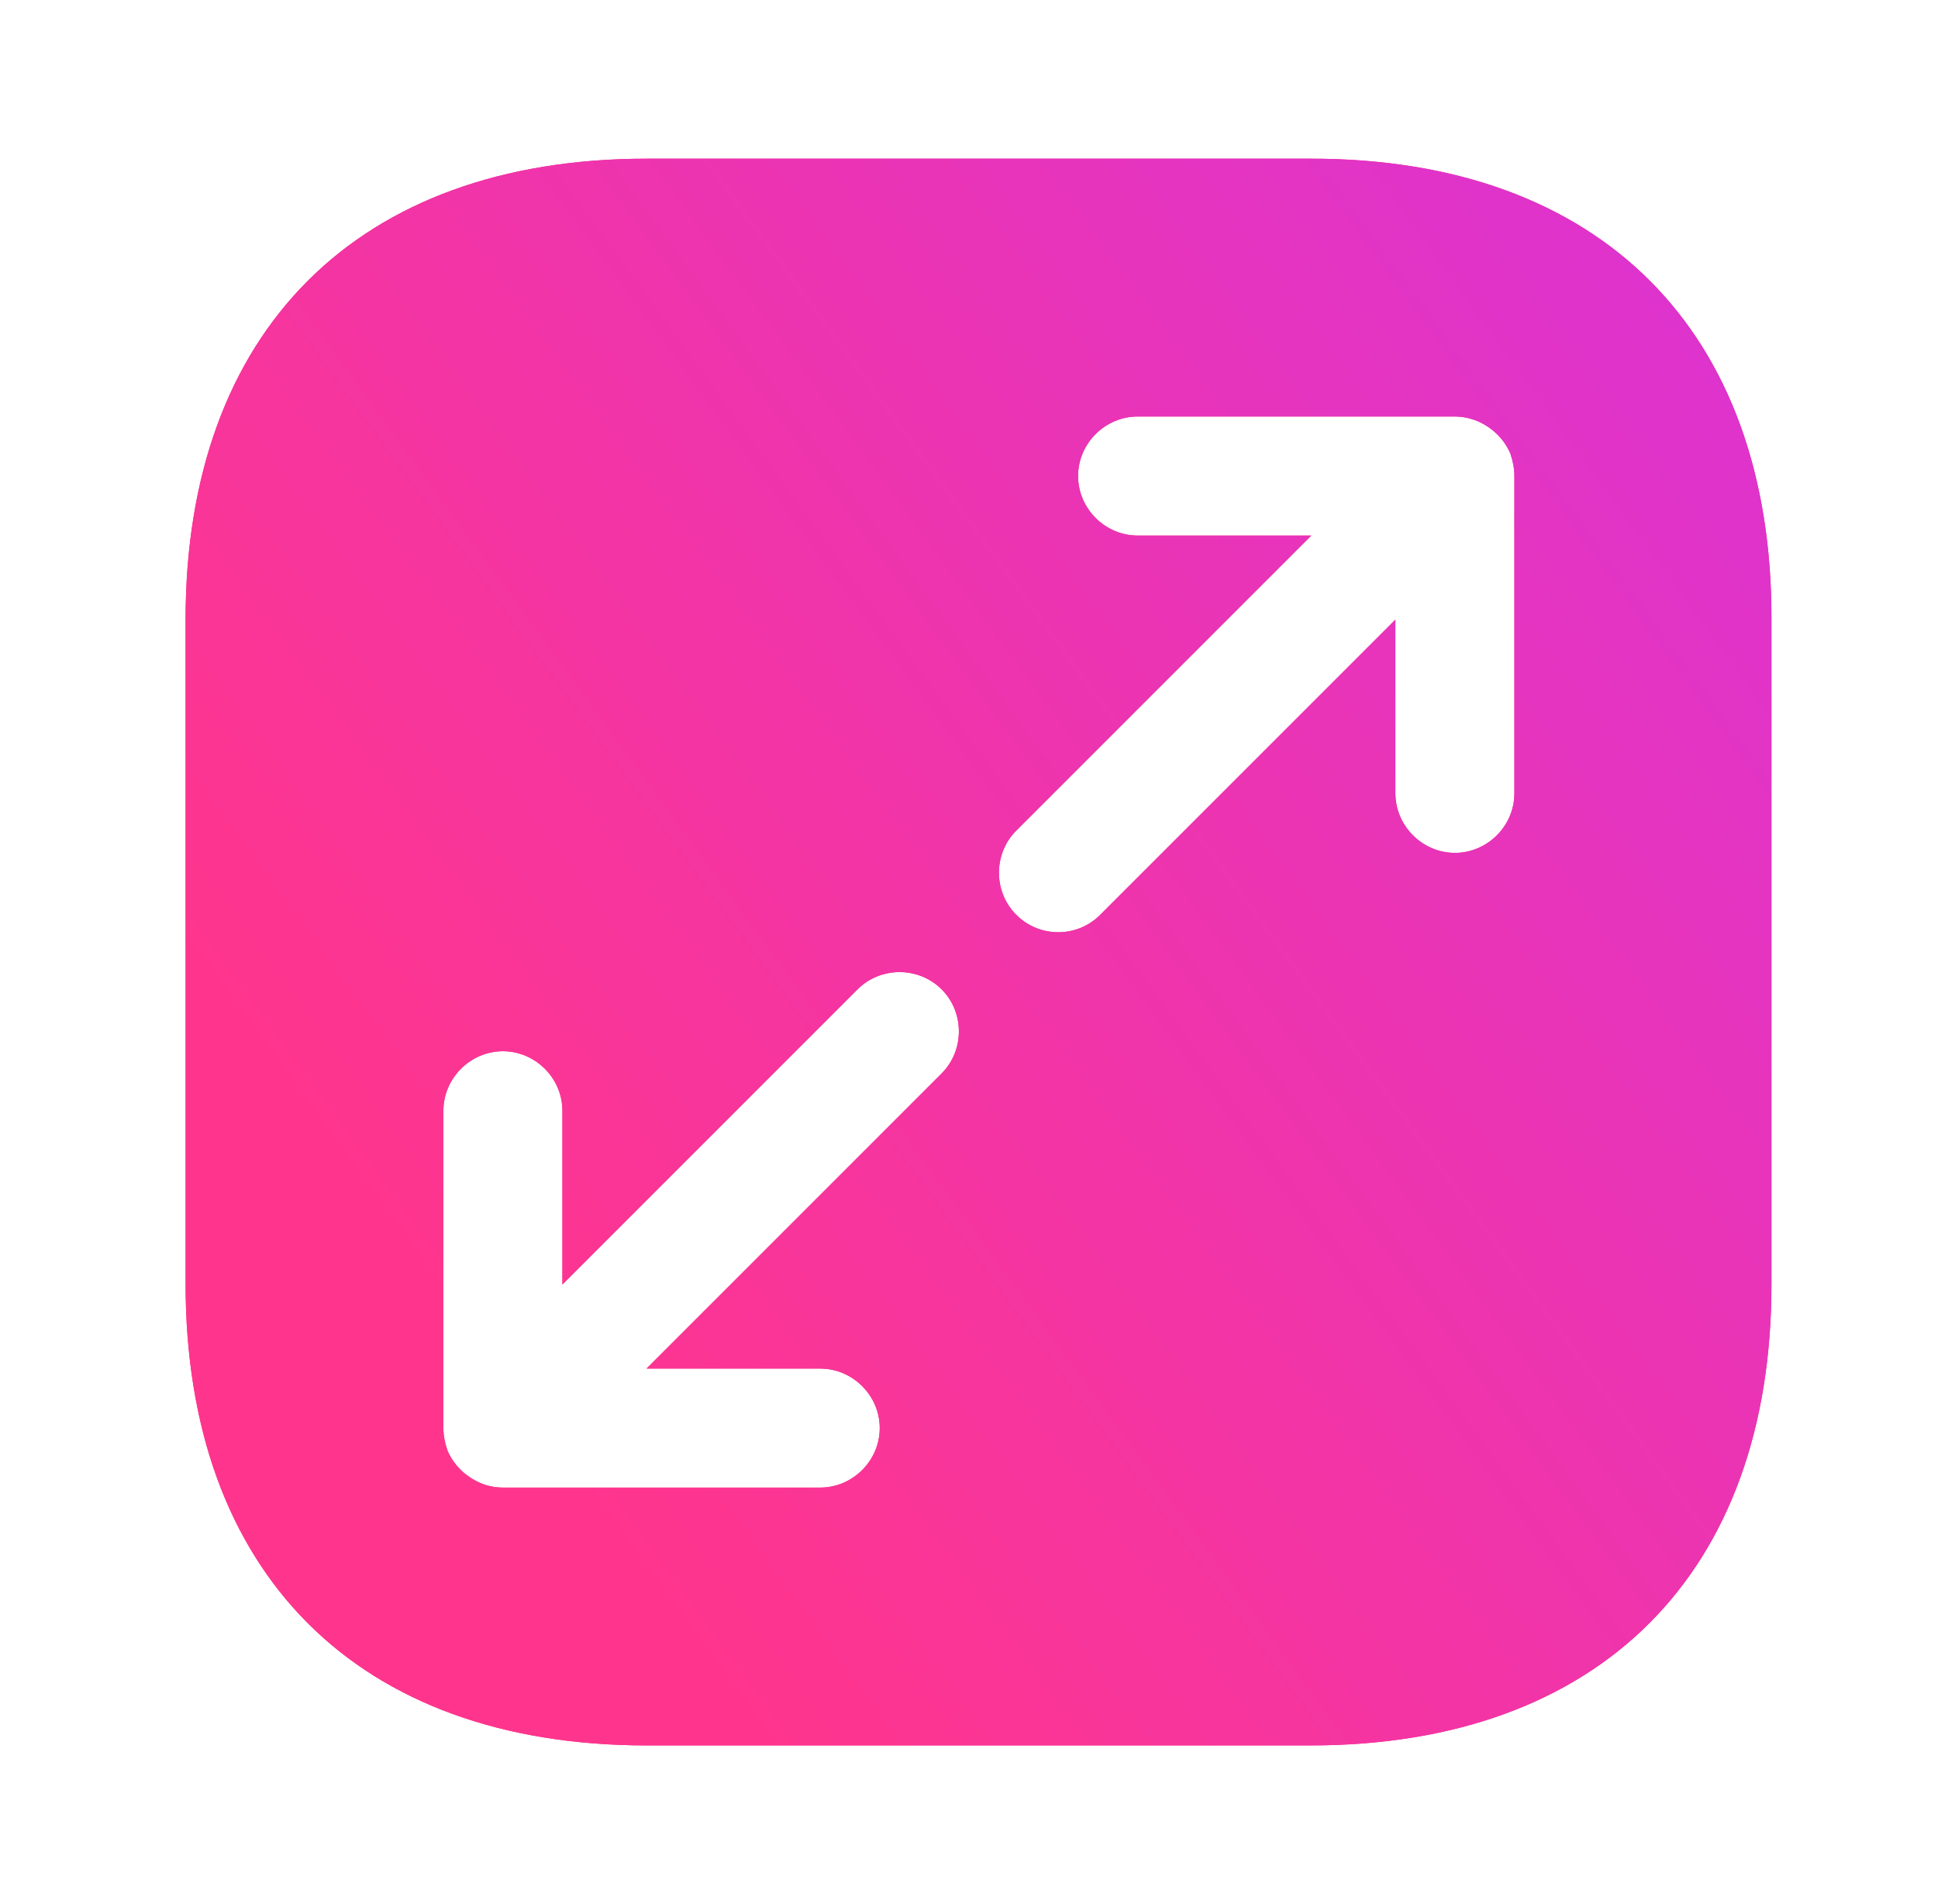 <svg width="57" height="56" viewBox="0 0 57 56" fill="none" xmlns="http://www.w3.org/2000/svg">
<path d="M38.568 4.667H19.015C10.521 4.667 5.458 9.73 5.458 18.223V37.753C5.458 46.27 10.521 51.333 19.015 51.333H38.545C47.038 51.333 52.102 46.27 52.102 37.777V18.223C52.125 9.73 47.062 4.667 38.568 4.667ZM27.695 31.57L19.015 40.25H24.125C25.081 40.25 25.875 41.043 25.875 42C25.875 42.957 25.081 43.75 24.125 43.75H14.791C14.558 43.75 14.325 43.703 14.115 43.61C13.695 43.423 13.345 43.097 13.158 42.653C13.088 42.443 13.041 42.233 13.041 42V32.667C13.041 31.71 13.835 30.917 14.791 30.917C15.748 30.917 16.541 31.71 16.541 32.667V37.777L25.221 29.097C25.898 28.42 27.018 28.42 27.695 29.097C28.372 29.773 28.372 30.893 27.695 31.57ZM44.541 23.333C44.541 24.29 43.748 25.083 42.791 25.083C41.835 25.083 41.041 24.29 41.041 23.333V18.223L32.361 26.903C32.011 27.253 31.568 27.417 31.125 27.417C30.681 27.417 30.238 27.253 29.888 26.903C29.212 26.227 29.212 25.107 29.888 24.43L38.568 15.75H33.458C32.502 15.75 31.708 14.957 31.708 14C31.708 13.043 32.502 12.25 33.458 12.25H42.791C43.025 12.25 43.235 12.297 43.468 12.39C43.888 12.577 44.238 12.903 44.425 13.347C44.495 13.557 44.541 13.767 44.541 14V23.333Z" fill="#F62C84"/>
<path d="M38.568 4.667H19.015C10.521 4.667 5.458 9.73 5.458 18.223V37.753C5.458 46.27 10.521 51.333 19.015 51.333H38.545C47.038 51.333 52.102 46.27 52.102 37.777V18.223C52.125 9.73 47.062 4.667 38.568 4.667ZM27.695 31.57L19.015 40.25H24.125C25.081 40.25 25.875 41.043 25.875 42C25.875 42.957 25.081 43.75 24.125 43.75H14.791C14.558 43.75 14.325 43.703 14.115 43.61C13.695 43.423 13.345 43.097 13.158 42.653C13.088 42.443 13.041 42.233 13.041 42V32.667C13.041 31.71 13.835 30.917 14.791 30.917C15.748 30.917 16.541 31.71 16.541 32.667V37.777L25.221 29.097C25.898 28.42 27.018 28.42 27.695 29.097C28.372 29.773 28.372 30.893 27.695 31.57ZM44.541 23.333C44.541 24.29 43.748 25.083 42.791 25.083C41.835 25.083 41.041 24.29 41.041 23.333V18.223L32.361 26.903C32.011 27.253 31.568 27.417 31.125 27.417C30.681 27.417 30.238 27.253 29.888 26.903C29.212 26.227 29.212 25.107 29.888 24.43L38.568 15.75H33.458C32.502 15.75 31.708 14.957 31.708 14C31.708 13.043 32.502 12.25 33.458 12.25H42.791C43.025 12.25 43.235 12.297 43.468 12.39C43.888 12.577 44.238 12.903 44.425 13.347C44.495 13.557 44.541 13.767 44.541 14V23.333Z" fill="url(#paint0_linear_1_459)"/>
<defs>
<linearGradient id="paint0_linear_1_459" x1="5.458" y1="28" x2="72.896" y2="-21.187" gradientUnits="userSpaceOnUse">
<stop stop-color="#FF358D"/>
<stop offset="1" stop-color="#C432FF"/>
</linearGradient>
</defs>
</svg>
